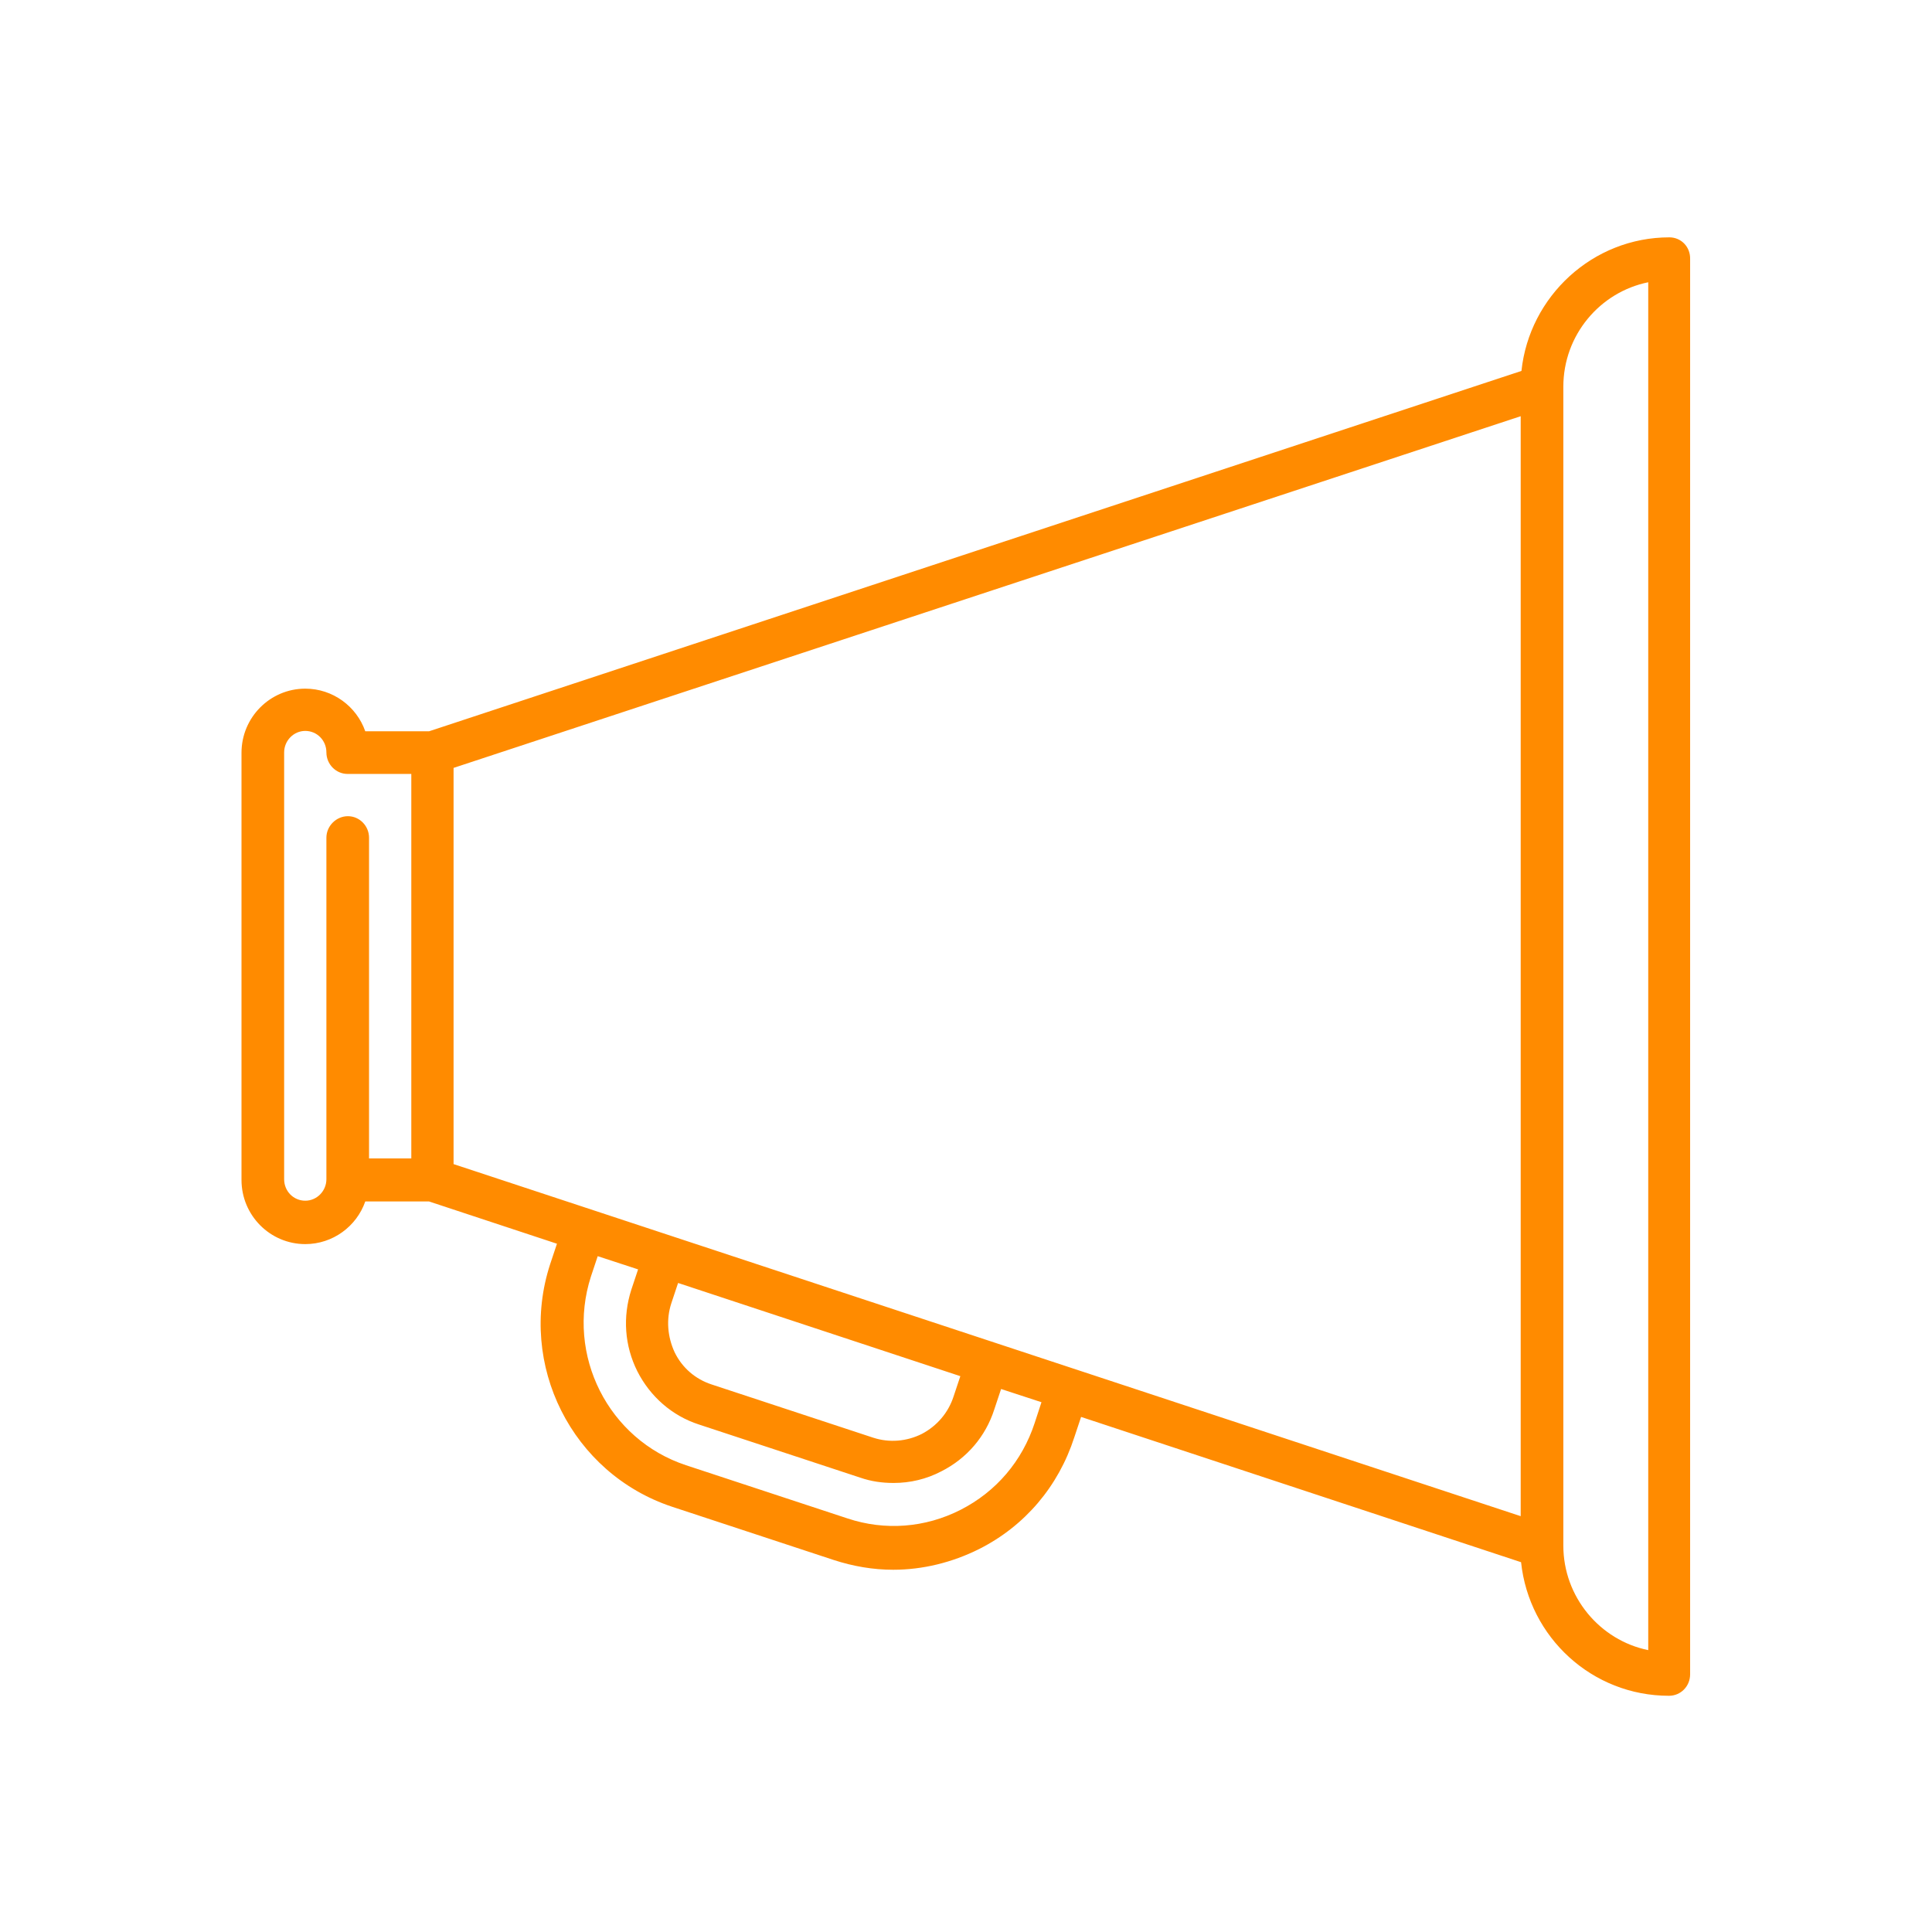 <?xml version="1.0" encoding="utf-8"?>
<!-- Generator: Adobe Illustrator 24.3.0, SVG Export Plug-In . SVG Version: 6.00 Build 0)  -->
<svg version="1.1" id="Layer_1" xmlns="http://www.w3.org/2000/svg" xmlns:xlink="http://www.w3.org/1999/xlink" x="0px" y="0px"
	 viewBox="0 0 512 512" style="enable-background:new 0 0 512 512;" xml:space="preserve">
<style type="text/css">
	.st0{fill:#FF8B00;}
</style>
<path class="st0" d="M442.4,62.9c-20.3,0-37.1,15.6-39.2,35.4l-289.5,95.5H96.8c-2.3-6.6-8.6-11.3-15.9-11.3
	c-9.3,0-16.9,7.6-16.9,17v113.2c0,9.4,7.6,17,16.9,17c7.3,0,13.6-4.7,15.9-11.3h16.9l33.9,11.2l-1.8,5.4
	c-8.7,26.7,5.8,55.5,32.3,64.3l42.8,14.1c5.2,1.7,10.5,2.6,15.8,2.6c7.8,0,15.6-1.9,22.8-5.5c12.1-6.1,21-16.6,25.2-29.6l1.8-5.4
	l116.6,38.5c2.1,19.9,18.8,35.4,39.2,35.4c3.1,0,5.6-2.5,5.6-5.7v-375C448,65.4,445.5,62.9,442.4,62.9z M177.9,345.4l1.8-5.4
	l74.8,24.7l-1.8,5.4c-1.4,4.3-4.4,7.8-8.4,9.9c-4,2-8.6,2.4-12.9,1l-42.8-14.1c-4.3-1.4-7.8-4.4-9.8-8.5
	C176.9,354.3,176.5,349.7,177.9,345.4z M120.2,308.5v-105L403,110.3v291.5L120.2,308.5z M86.5,222v90.5c0,3.1-2.5,5.7-5.6,5.7
	s-5.6-2.5-5.6-5.7V199.4c0-3.1,2.5-5.7,5.6-5.7s5.6,2.5,5.6,5.7c0,3.1,2.5,5.7,5.6,5.7H109v101.9H97.8V222c0-3.1-2.5-5.7-5.6-5.7
	S86.5,218.9,86.5,222z M274.2,377.1c-3.3,10.1-10.2,18.2-19.6,23s-20.1,5.6-30,2.3l-42.8-14.1c-20.6-6.8-31.9-29.2-25.2-50l1.8-5.4
	l10.7,3.5l-1.8,5.4c-2.3,7.2-1.8,14.8,1.6,21.6c3.4,6.7,9.2,11.8,16.3,14.1l42.8,14.1c2.9,1,5.8,1.4,8.8,1.4c4.4,0,8.7-1,12.7-3.1
	c6.7-3.4,11.7-9.2,14-16.4l1.8-5.4l10.7,3.5L274.2,377.1z M436.8,437.3c-12.8-2.6-22.5-14.1-22.5-27.7V102.5
	c0-13.7,9.7-25.1,22.5-27.7V437.3z"/>
</svg>
